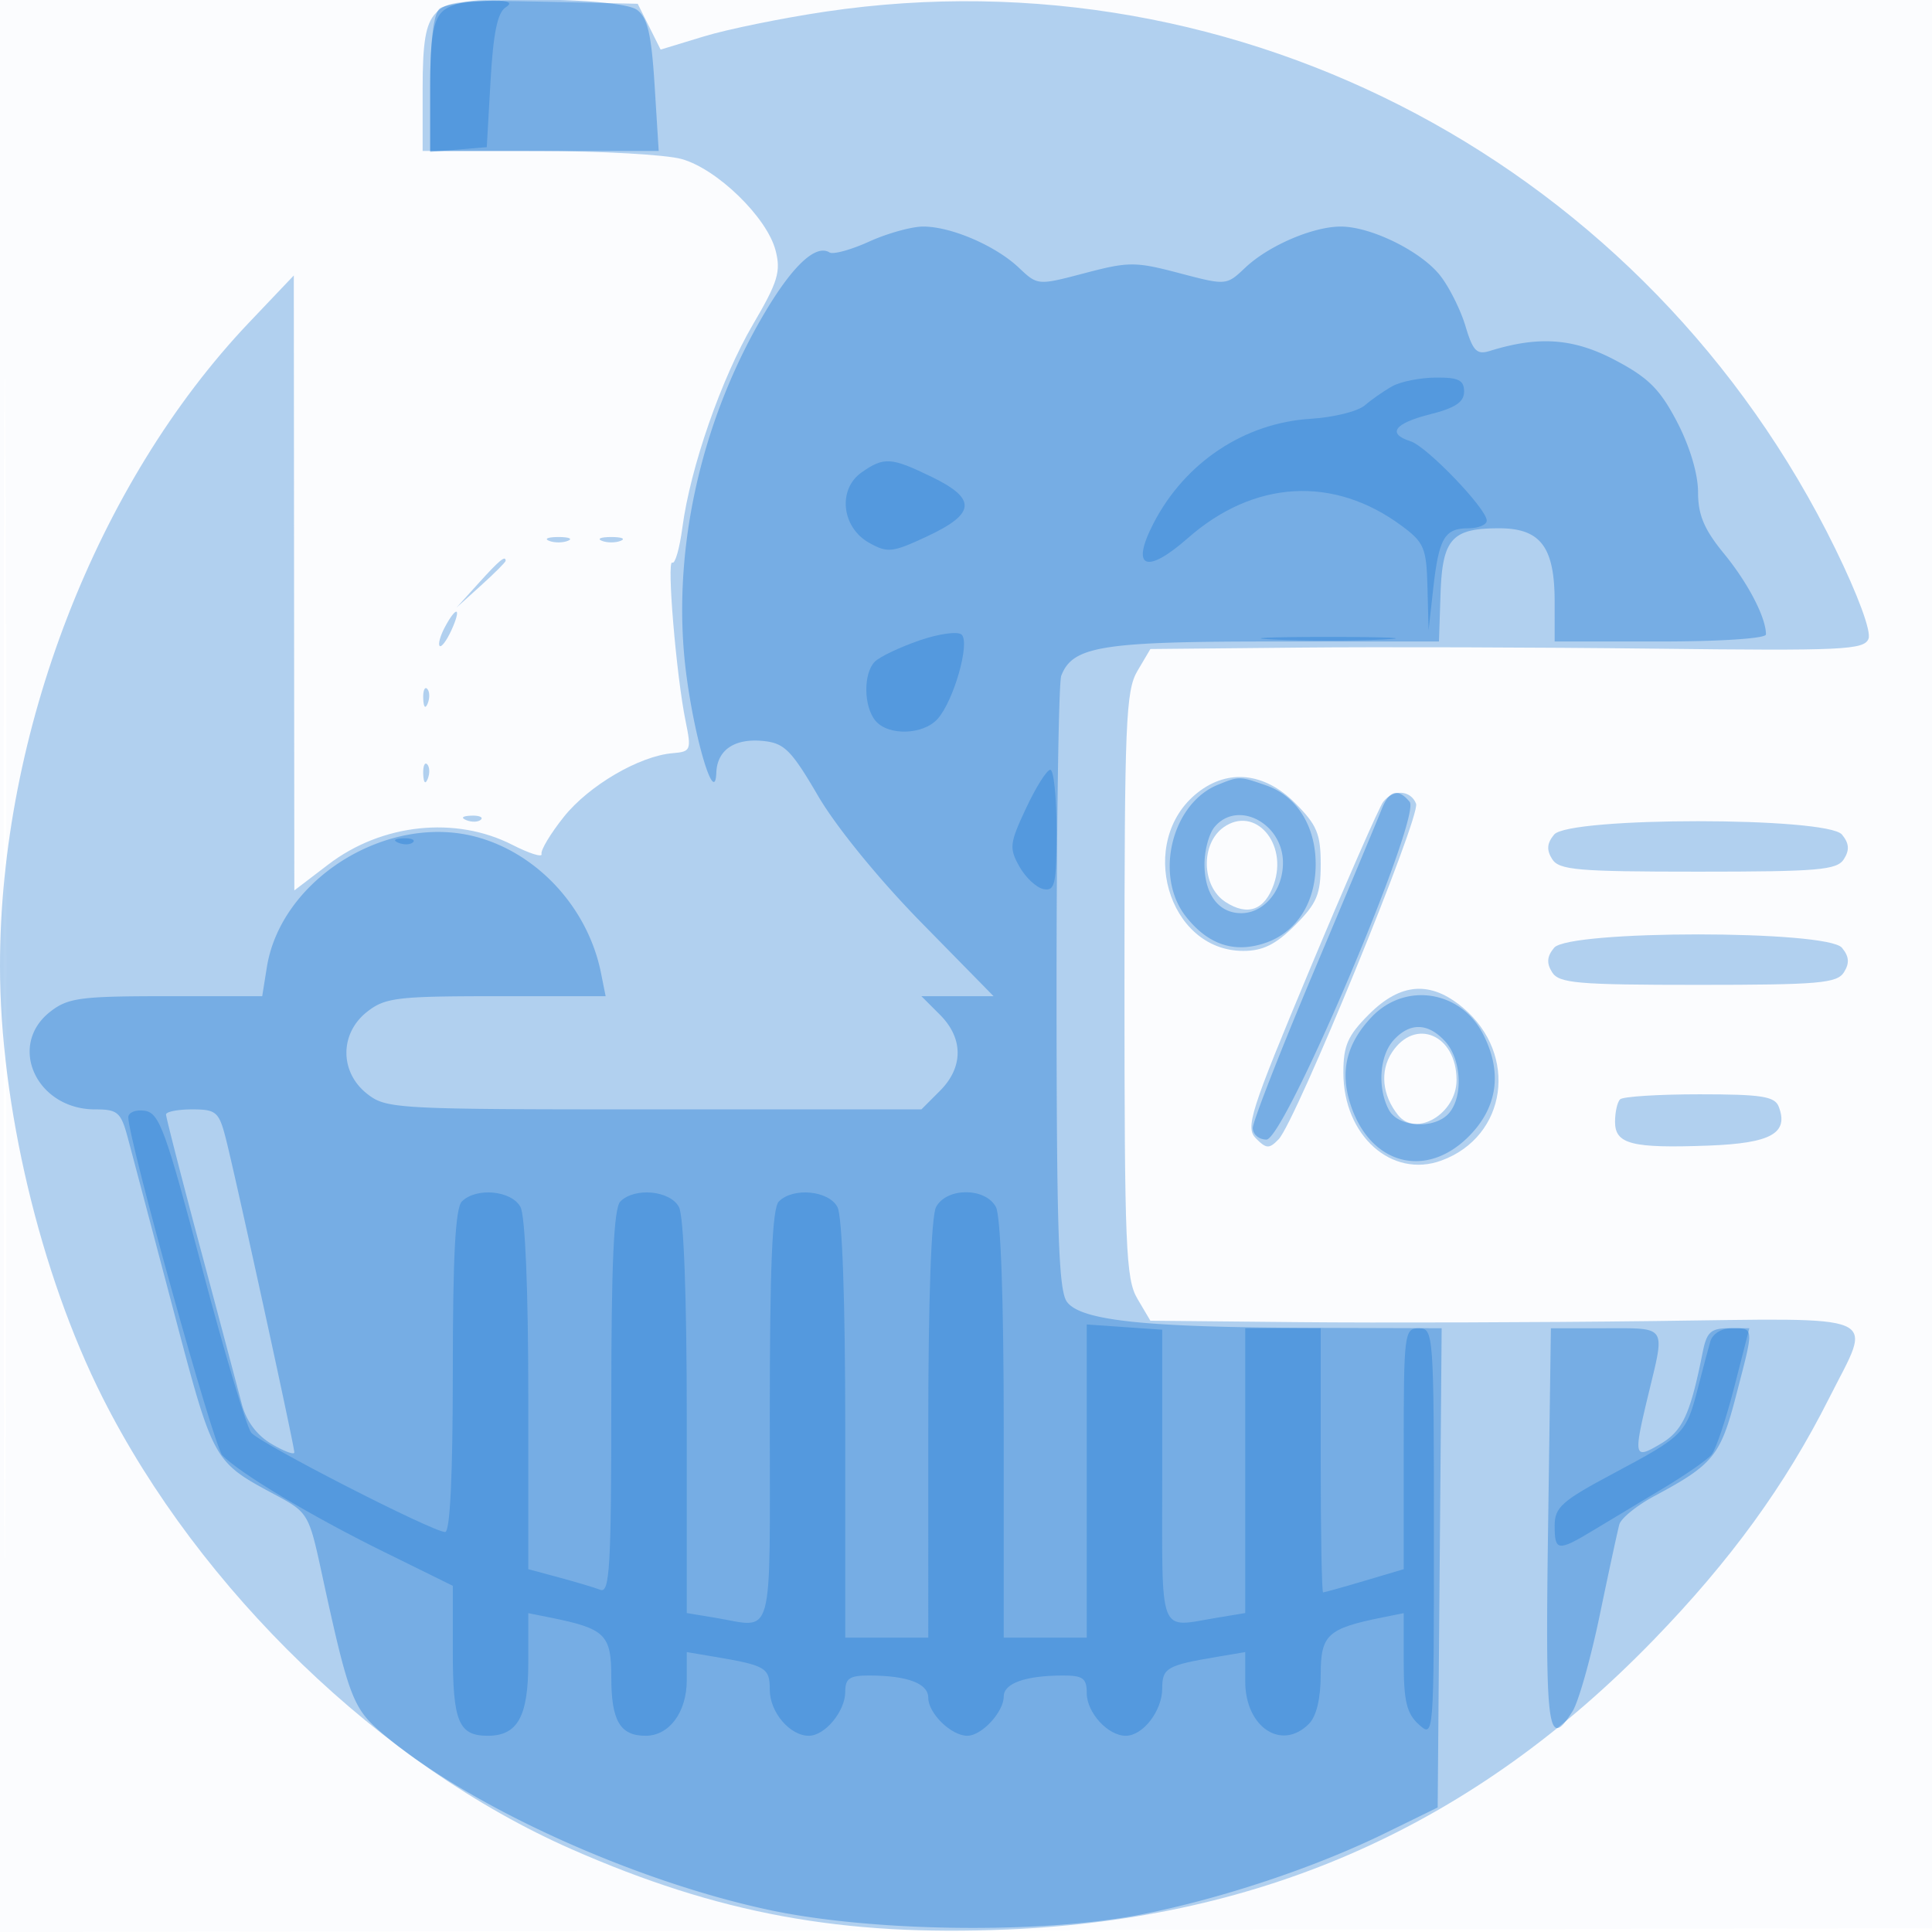 <svg xmlns="http://www.w3.org/2000/svg" width="256" height="256"><path fill-opacity=".016" d="M0 128.004v128.004l128.25-.254 128.25-.254.254-127.75L257.008 0H0v128.004m.485.496c0 70.4.119 99.053.265 63.672.146-35.38.146-92.98 0-128C.604 29.153.485 58.1.485 128.5" fill="#1976D2" fill-rule="evenodd"/><path fill-opacity=".326" d="M57.681 1.8C56.395 3.221 56 5.578 56 11.829V20l15.25.006c8.388.003 16.967.482 19.065 1.065 4.708 1.307 11.319 7.737 12.452 12.111.727 2.804.31 4.173-2.985 9.789-4.196 7.155-8.308 18.974-9.361 26.911-.37 2.794-.973 4.895-1.339 4.669-.766-.474.529 14.975 1.761 20.995.787 3.85.705 4.055-1.702 4.254-4.419.366-11.113 4.282-14.431 8.441-1.766 2.214-3.094 4.426-2.952 4.916.142.491-1.599-.055-3.869-1.213-7.538-3.846-17.293-2.809-24.366 2.59L39 117.987l-.035-40.744L38.93 36.5l-5.92 6.229C12.829 63.962 0 97.101 0 128c0 18.358 5.323 40.762 13.581 57.16 12.862 25.543 37.014 48.812 62.13 59.86 19.458 8.559 35.863 11.582 57.789 10.649 34.095-1.452 61.874-13.9 85.591-38.354 10.226-10.544 17.465-20.512 23.271-32.04 5.789-11.496 7.843-10.606-23.612-10.225-14.988.182-36.04.245-46.784.14l-19.535-.19-1.715-2.904c-1.542-2.609-1.716-6.838-1.716-41.596 0-34.758.174-38.987 1.716-41.596L152.431 86l19.535-.188c10.744-.103 32.012-.041 47.262.139 24.989.295 27.79.165 28.359-1.316.375-.979-1.397-5.788-4.382-11.889-24.786-50.667-78.757-79.382-133.83-71.204-5.71.847-12.96 2.326-16.11 3.285l-5.729 1.744-1.518-3.035L84.5.5 71.931.221C60.742-.026 59.177.147 57.681 1.8M72.75 71.662c.688.278 1.813.278 2.5 0 .688-.277.125-.504-1.25-.504s-1.937.227-1.25.504m7 0c.688.278 1.813.278 2.5 0 .688-.277.125-.504-1.25-.504s-1.937.227-1.25.504M63.437 77.25L60.5 80.5l3.25-2.937c1.787-1.615 3.25-3.078 3.25-3.25 0-.773-.825-.092-3.563 2.937m-4.483 5.836c-.614 1.147-.928 2.274-.697 2.504.23.23.932-.708 1.559-2.086 1.378-3.024.707-3.35-.862-.418m-2.875 9.497c.048 1.165.285 1.402.604.605.289-.722.253-1.585-.079-1.917-.332-.332-.568.258-.525 1.312m0 10c.048 1.165.285 1.402.604.605.289-.722.253-1.585-.079-1.917-.332-.332-.568.258-.525 1.312m102.628 2.433c-8.171 6.427-3.99 20.984 6.028 20.984 2.607 0 4.307-.842 6.865-3.4 2.902-2.902 3.4-4.088 3.4-8.1s-.498-5.198-3.4-8.1c-4.038-4.038-8.861-4.556-12.893-1.384m24.573 1.234c-.531.688-4.895 10.649-9.699 22.138-7.953 19.018-8.593 21.028-7.158 22.464 1.384 1.384 1.751 1.397 2.999.112 2.271-2.339 18.851-42.809 18.216-44.464-.699-1.823-3.04-1.957-4.358-.25m-121.467 2.433c.721.289 1.584.253 1.916-.079.332-.332-.258-.568-1.312-.525-1.165.048-1.402.285-.604.604m100.342.921c-3.083 2.159-2.966 7.819.204 9.896 2.961 1.94 5.231 1.116 6.434-2.335 1.895-5.436-2.51-10.452-6.638-7.561m43.775.98c-.953 1.149-1.026 2.041-.263 3.25.918 1.456 3.359 1.666 19.333 1.666 15.974 0 18.415-.21 19.333-1.666.763-1.209.69-2.101-.263-3.25-1.961-2.362-36.179-2.362-38.14 0m0 15c-.953 1.149-1.026 2.041-.263 3.25.918 1.456 3.359 1.666 19.333 1.666 15.974 0 18.415-.21 19.333-1.666.763-1.209.69-2.101-.263-3.25-1.961-2.362-36.179-2.362-38.14 0M181.4 134.4c-2.827 2.827-3.399 4.134-3.396 7.75.007 8.32 6.402 14.042 12.994 11.626 8.69-3.184 10.224-14.046 2.859-20.243-4.292-3.611-8.255-3.335-12.457.867m3.04 5.051c-1.611 2.459-1.3 5.669.805 8.299 2.405 3.006 7.755-.198 7.755-4.644 0-5.997-5.49-8.341-8.56-3.655m30.227 6.216c-.367.366-.667 1.708-.667 2.981 0 2.963 2.235 3.53 12.398 3.149 8.267-.311 10.647-1.632 9.293-5.161-.523-1.362-2.283-1.636-10.493-1.636-5.426 0-10.165.3-10.531.667" fill="#1976D2" fill-rule="evenodd"/><path fill-opacity=".385" d="M58.2 1.2c-.752.752-1.2 4.489-1.2 10V20h30.282l-.542-8.691c-.423-6.776-.937-8.98-2.332-10C82.019-.438 59.93-.53 58.2 1.2m56.949 30.818c-2.393 1.086-4.747 1.731-5.23 1.432-1.858-1.148-5.005 1.848-8.842 8.418-8.433 14.44-12.153 31.782-10.156 47.351 1.14 8.894 3.822 17.719 3.997 13.153.116-3.003 2.415-4.561 6.184-4.19 2.829.278 3.74 1.188 7.315 7.307 2.387 4.087 8.06 11.043 13.66 16.75l9.576 9.761h-9.562l2.454 2.455c3.129 3.128 3.129 6.962 0 10.09L122.091 147H86.68c-34.309 0-35.492-.064-38.045-2.073-3.644-2.866-3.644-7.988 0-10.854 2.39-1.881 3.98-2.073 17.125-2.073h14.49l-.616-3.08c-1.702-8.508-8.247-15.712-16.332-17.975-11.838-3.315-26.063 5.454-27.945 17.226L34.744 132H22.007c-11.372 0-13.02.222-15.372 2.073C.945 138.548 4.843 147 12.596 147c2.999 0 3.426.37 4.333 3.75.553 2.063 3.261 12.291 6.017 22.73 5.396 20.435 5.236 20.147 13.753 24.712 4.035 2.162 4.262 2.544 5.829 9.779 3.683 17.003 4.196 18.368 8.179 21.746 11.247 9.54 33.133 19.515 51.293 23.379 13.674 2.909 36.206 3.171 49.287.571 10.707-2.127 22.95-6.213 32.256-10.764l6.957-3.403.264-31.75.264-31.75-17.264-.051c-22.135-.066-30.572-.966-32.392-3.455-1.108-1.515-1.372-9.52-1.372-41.603 0-21.85.28-40.456.621-41.346 1.505-3.922 5.363-4.545 28.165-4.545h21.886l.205-6.25c.241-7.349 1.483-8.75 7.757-8.75 5.495 0 7.366 2.469 7.366 9.723V85h14c8.017 0 14-.4 14-.935 0-2.245-2.374-6.816-5.558-10.701-2.638-3.22-3.442-5.127-3.442-8.168 0-2.397-1.102-6.077-2.784-9.297-2.267-4.34-3.8-5.864-8.25-8.204-5.469-2.875-10.074-3.209-16.537-1.199-1.747.543-2.255.029-3.249-3.291-.649-2.164-2.156-5.177-3.351-6.695-2.519-3.203-9.094-6.456-13.111-6.488-3.681-.029-9.613 2.512-12.718 5.448-2.498 2.362-2.505 2.362-8.75.718-5.801-1.527-6.699-1.527-12.5 0-6.245 1.644-6.252 1.644-8.75-.718-3.105-2.936-9.037-5.477-12.718-5.448-1.53.012-4.74.91-7.133 1.996m46.239 71.962c-6.135 2.479-8.479 12.092-4.257 17.46 2.921 3.713 6.365 4.881 10.431 3.539 4.212-1.389 6.771-5.351 6.771-10.479 0-5.033-2.5-9.014-6.548-10.425-3.54-1.234-3.576-1.235-6.397-.095m21.681 3.27c-.485 1.237-4.524 10.898-8.975 21.468-4.452 10.569-8.094 19.907-8.094 20.75 0 .842.814 1.532 1.809 1.532 2.43 0 20.584-42.806 18.979-44.75-1.528-1.85-2.729-1.527-3.719 1m-22.147 2.343c-.727.877-1.322 3.085-1.322 4.907 0 4.007 1.867 6.5 4.867 6.5 3.026 0 5.533-3.025 5.533-6.674 0-5.254-6.034-8.4-9.078-4.733m20.836 25.157c-3.361 3.534-4.245 7.246-2.781 11.681 2.602 7.885 9.947 9.845 15.623 4.169 3.857-3.857 4.509-8.555 1.89-13.62-2.978-5.759-10.318-6.87-14.732-2.23m2.897 3.079c-1.873 2.07-2.161 6.357-.62 9.237 1.267 2.367 6.167 2.6 8.009.381 1.859-2.24 1.585-7.095-.532-9.434-2.265-2.503-4.7-2.568-6.857-.184M22 147.679c0 .373 2.051 8.36 4.558 17.75a7515.164 7515.164 0 015.476 20.592c.596 2.282 1.983 4.148 3.943 5.306 1.663.982 3.023 1.487 3.023 1.122 0-.886-7.871-36.931-9.106-41.699-.887-3.424-1.272-3.75-4.433-3.75-1.903 0-3.461.305-3.461.679m183.127 54.823c-.38 27.043-.054 29.478 3.247 24.248.781-1.238 2.402-6.975 3.602-12.75 1.2-5.775 2.366-11.175 2.592-12 .227-.825 2.329-2.526 4.672-3.779 7.772-4.158 8.731-5.337 10.788-13.259 2.446-9.419 2.492-8.962-.903-8.962-2.434 0-2.973.491-3.514 3.196-1.643 8.214-2.647 10.394-5.588 12.131-3.556 2.101-3.625 1.795-1.543-6.827 2.153-8.915 2.432-8.5-5.73-8.498l-7.25.001-.373 26.499" fill="#1976D2" fill-rule="evenodd"/><path fill-opacity=".356" d="M58.571 1.571C57.39 2.753 57 5.248 57 11.632v8.489l3.75-.311 3.75-.31.5-8.789c.359-6.31.923-9.056 2-9.735 1.084-.683.341-.95-2.679-.961-2.483-.009-4.816.623-5.75 1.556M184.5 51.17c-1.1.611-2.749 1.757-3.664 2.548-.916.79-4.123 1.587-7.128 1.771-8.816.538-16.705 5.783-20.877 13.88-3.044 5.91-.965 6.799 4.549 1.946 8.774-7.724 19.341-8.329 28.37-1.626 2.961 2.198 3.263 2.92 3.397 8.112l.147 5.699.614-5.5c.747-6.703 1.502-8 4.651-8 1.343 0 2.441-.46 2.441-1.022 0-1.564-7.932-9.822-10.092-10.507-3.163-1.004-2.167-2.377 2.592-3.575 3.337-.841 4.5-1.62 4.5-3.015 0-1.512-.735-1.875-3.75-1.851-2.062.017-4.65.53-5.75 1.14m-70.334 11.426c-3.197 2.239-2.655 7.289 1.002 9.332 2.454 1.371 3.076 1.299 7.75-.89 6.369-2.983 6.508-4.947.555-7.839-5.401-2.624-6.335-2.684-9.307-.603m7.627 22.277c-2.589.895-5.233 2.156-5.875 2.802-1.537 1.546-1.492 5.928.079 7.822 1.692 2.038 6.341 1.899 8.249-.247 2.139-2.405 4.326-10.097 3.172-11.159-.507-.467-3.025-.117-5.625.782m46.957-.13c3.988.189 10.512.189 14.5 0 3.988-.19.725-.346-7.25-.346s-11.238.156-7.25.346m-32.788 22.339c-2.191 4.676-2.261 5.294-.887 7.743.822 1.463 2.266 2.81 3.209 2.991 1.507.29 1.716-.654 1.716-7.743 0-4.44-.373-8.073-.829-8.073-.456 0-1.9 2.287-3.209 5.082m-83.149 4.601c.721.289 1.584.253 1.916-.079.332-.332-.258-.568-1.312-.525-1.165.048-1.402.285-.604.604M17 148.053c0 2.909 11.316 43.584 12.456 44.775 2.252 2.352 11.797 8.064 21.294 12.742l9.25 4.557v8.737c0 9.273.774 11.136 4.629 11.136 3.959 0 5.371-2.549 5.371-9.696v-6.554l2.75.552c7.482 1.503 8.25 2.245 8.25 7.973 0 5.74 1.168 7.725 4.545 7.725 3.141 0 5.455-3.128 5.455-7.374v-3.717l3.75.633c6.734 1.136 7.25 1.447 7.25 4.37 0 2.956 2.662 6.088 5.174 6.088 2.135 0 4.826-3.25 4.826-5.829 0-1.786.577-2.169 3.25-2.157 5.032.021 7.75 1.055 7.75 2.948 0 2.067 3.051 5.038 5.174 5.038 1.906 0 4.826-3.153 4.826-5.212 0-1.733 2.852-2.754 7.75-2.774 2.747-.012 3.25.349 3.25 2.331 0 2.587 2.807 5.655 5.174 5.655 2.272 0 4.826-3.314 4.826-6.261 0-2.73.595-3.074 7.25-4.197l3.75-.633v3.891c0 6.052 4.8 9.257 8.429 5.629 1.005-1.006 1.571-3.355 1.571-6.525 0-5.31.881-6.122 8.25-7.602l2.75-.552v6.47c0 5.2.393 6.825 2 8.28 1.995 1.806 2 1.747 2-25.345 0-26.488-.049-27.155-2-27.155-1.916 0-2 .667-2 15.961v15.962l-5.182 1.538c-2.849.847-5.324 1.539-5.5 1.539-.175 0-.318-7.875-.318-17.5V176h-10v37.738l-3.75.62c-7.855 1.299-7.25 2.864-7.25-18.761v-19.404l-5.001-.346-5-.347v20.75L144 217h-11v-27.566c0-17.089-.393-28.301-1.035-29.5-1.397-2.609-6.533-2.609-7.93 0-.642 1.199-1.035 12.411-1.035 29.5V217h-11v-27.566c0-17.089-.393-28.301-1.035-29.5-1.173-2.192-5.864-2.635-7.765-.734-.875.875-1.2 8.6-1.2 28.5 0 30.483.684 27.969-7.25 26.658l-3.75-.62v-25.935c0-15.965-.398-26.678-1.035-27.869-1.173-2.192-5.864-2.635-7.765-.734-.87.87-1.2 8.179-1.2 26.607 0 21.682-.211 25.326-1.437 24.855-.791-.303-3.266-1.043-5.5-1.645L70 207.923v-23.027c0-13.961-.408-23.789-1.035-24.962-1.173-2.192-5.864-2.635-7.765-.734-.858.858-1.2 7.267-1.2 22.5 0 13.748-.36 21.3-1.015 21.3-1.651 0-24.487-11.695-25.695-13.158-.609-.738-3.544-10.567-6.522-21.842-4.829-18.279-5.651-20.535-7.592-20.82-1.197-.175-2.176.217-2.176.873m209.627 29.697c-.279.963-1.029 3.775-1.665 6.25-1.524 5.926-1.876 6.282-11.077 11.184-6.977 3.717-7.885 4.525-7.885 7.009 0 3.373.436 3.418 5.189.541 2.028-1.229 6.138-3.699 9.132-5.49 2.995-1.791 5.908-3.816 6.475-4.5.567-.684 1.924-4.732 3.015-8.994l1.985-7.75h-2.331c-1.359 0-2.542.729-2.838 1.75" fill="#1976D2" fill-rule="evenodd"/></svg>